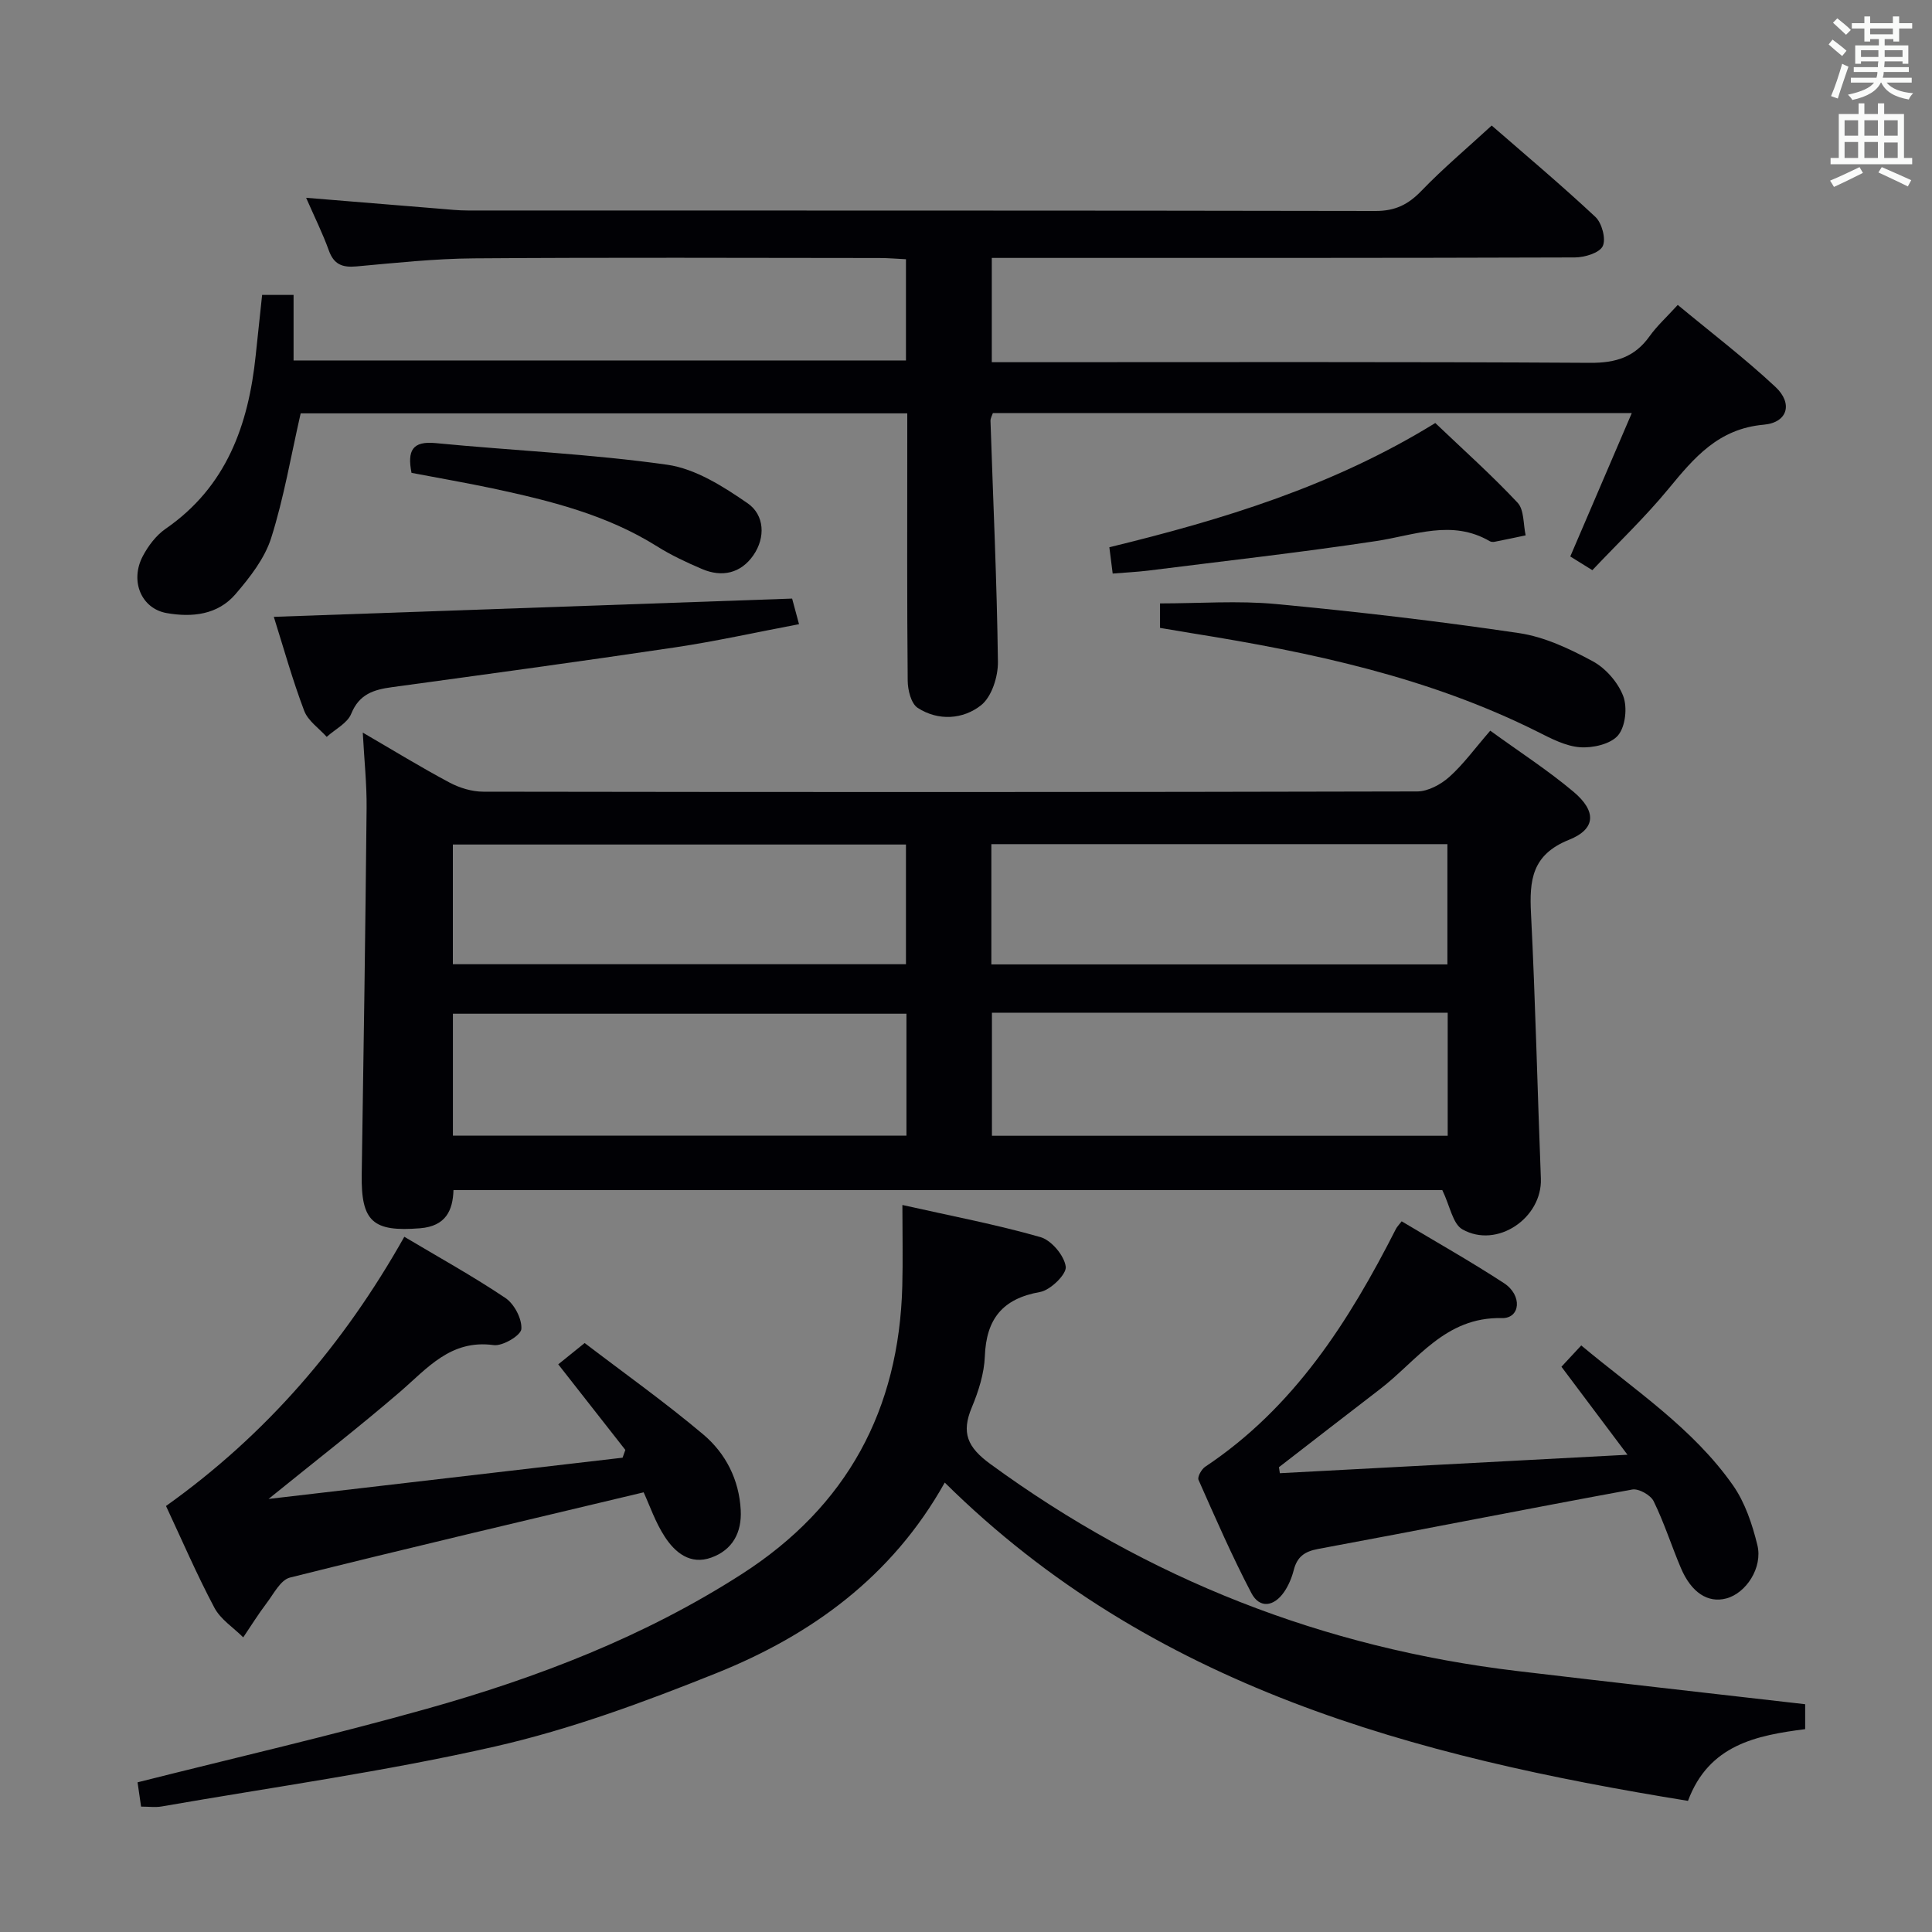 <svg enable-background="new 0 0 400 400" viewBox="0 0 400 400" xmlns="http://www.w3.org/2000/svg"><rect x="0" y="0" width="400" height="400" fill="#808080" stroke="none"/><g fill="#010105"><path d="m308.54 151.28c6.02 4.37 11.91 8.17 17.23 12.64 4.78 4.02 4.69 7.7-.92 9.95-7.74 3.1-8.22 8.42-7.87 15.32.92 18.26 1.33 36.54 2.04 54.8.32 8.17-9.07 14.61-16.25 10.53-2-1.13-2.55-4.81-4.16-8.13-67.27 0-135.78 0-204.72 0-.14 4.21-1.57 7.48-6.93 7.91-9.76.78-12.22-1.37-12.07-11.13.4-25.29.76-50.58 1.01-75.87.05-4.96-.49-9.92-.79-15.62 6.25 3.63 12.01 7.17 17.96 10.34 2.09 1.11 4.64 1.89 6.99 1.89 64.46.1 128.91.11 193.37-.05 2.25-.01 4.91-1.46 6.66-3.03 2.93-2.63 5.29-5.91 8.45-9.55zm-103.17 58.39v25.48h94.36c0-8.7 0-16.96 0-25.48-31.5 0-62.73 0-94.36 0zm-17.7.21c-31.67 0-62.81 0-93.9 0v25.24h93.9c0-8.6 0-16.73 0-25.24zm17.58-10.21h94.42c0-8.44 0-16.63 0-24.9-31.68 0-63.02 0-94.42 0zm-111.49-.04h93.81c0-8.38 0-16.46 0-24.78-31.42 0-62.6 0-93.81 0z"/><path d="m187.57 74.64c0-6.96 0-13.72 0-20.97-1.9-.09-3.68-.25-5.46-.25-27.99-.02-55.99-.14-83.98.07-8.12.06-16.25.94-24.35 1.67-2.91.26-4.66-.41-5.7-3.31-1.27-3.53-2.96-6.92-4.7-10.9 9.69.79 18.6 1.53 27.51 2.25 1.98.16 3.97.38 5.95.38 62.65.02 125.3-.02 187.95.1 4.06.01 6.77-1.33 9.5-4.17 4.47-4.64 9.43-8.81 14.55-13.52 6.83 5.95 14.33 12.24 21.47 18.92 1.35 1.26 2.23 4.57 1.52 6.05-.68 1.41-3.74 2.33-5.76 2.34-38.16.13-76.31.1-114.47.1-1.98 0-3.95 0-6.26 0v21.59h5.44c39.49 0 78.98-.11 118.47.13 5.32.03 9.21-1.2 12.28-5.51 1.52-2.13 3.51-3.93 5.83-6.48 6.86 5.69 13.84 11.01 20.22 16.97 3.66 3.41 2.57 7.39-2.42 7.83-9.39.83-14.4 6.82-19.72 13.28-4.85 5.89-10.42 11.19-15.76 16.84-1.59-.99-2.98-1.85-4.57-2.84 4.18-9.74 8.32-19.4 12.73-29.68-44.6 0-88.3 0-132.28 0-.14.45-.51 1.05-.49 1.64.55 16.62 1.33 33.24 1.54 49.86.04 3.06-1.29 7.25-3.5 8.99-3.7 2.92-8.85 3.31-13.12.53-1.36-.89-2.05-3.69-2.06-5.62-.16-16.49-.09-32.99-.09-49.49 0-1.81 0-3.63 0-5.86-42.37 0-84.39 0-125.59 0-2.02 8.85-3.48 17.52-6.11 25.82-1.35 4.24-4.41 8.15-7.39 11.62-3.67 4.27-8.96 4.84-14.25 3.91-5.23-.92-7.65-6.62-4.94-11.78 1.13-2.14 2.77-4.32 4.73-5.67 12.61-8.71 17.15-21.49 18.65-35.9.43-4.1.87-8.2 1.33-12.52h6.51v13.57c42.49.01 84.51.01 126.79.01z"/><path d="m29.21 374.04c-.32-2.16-.55-3.78-.73-5.03 20.1-5.07 40.14-9.68 59.91-15.23 22.92-6.44 45.07-14.94 65.26-27.93 21.74-13.99 32.5-33.99 33.16-59.62.14-5.31.02-10.62.02-16.75 10.01 2.25 19.41 4.03 28.58 6.65 2.27.65 4.93 3.81 5.24 6.12.21 1.55-3.16 4.86-5.31 5.24-7.8 1.38-11.15 5.6-11.44 13.34-.14 3.56-1.31 7.23-2.7 10.56-2.2 5.25-.92 8.24 3.82 11.7 32.66 23.88 69.01 38.1 109.11 42.88 19.76 2.35 39.53 4.56 59.61 6.87v5.16c-10.08 1.3-19.93 3.21-24.26 14.85-56.65-9.18-110.97-23.45-153.88-65.9-10.94 19.55-27.7 31.61-47.36 39.49-14.89 5.97-30.13 11.6-45.73 15.15-22.78 5.19-46.01 8.4-69.05 12.42-1.28.22-2.63.03-4.25.03z"/><path d="m133.26 308.97c-24.58 5.86-48.95 11.57-73.23 17.65-1.95.49-3.38 3.39-4.85 5.32-1.72 2.27-3.23 4.7-4.82 7.06-2.03-2.03-4.7-3.72-5.98-6.15-3.65-6.88-6.74-14.06-10.01-21.05 20.74-14.77 36.77-33.41 49.34-55.74 7.08 4.22 14.21 8.16 20.94 12.68 1.83 1.23 3.45 4.33 3.29 6.43-.1 1.31-3.87 3.57-5.72 3.32-8.92-1.22-13.73 4.79-19.45 9.72-8.52 7.33-17.42 14.23-27.17 22.13 25.1-2.92 49.2-5.73 73.3-8.54.19-.54.38-1.07.57-1.61-4.45-5.67-8.89-11.34-13.89-17.72 1.44-1.16 3.07-2.47 5.47-4.41 8.05 6.15 16.56 12.2 24.52 18.9 4.66 3.92 7.46 9.37 7.79 15.7.24 4.65-1.7 8.25-6.12 9.83-4.33 1.55-7.49-1.05-9.62-4.35-1.95-2.99-3.12-6.48-4.36-9.17z"/><path d="m264.98 305.01c23.6-1.25 47.19-2.51 71.97-3.82-4.99-6.65-9.24-12.32-13.67-18.22 1.31-1.41 2.52-2.71 4.1-4.41 11.07 9.25 23.12 17.12 31.43 28.98 2.49 3.56 3.98 8.05 5.03 12.33 1.16 4.71-2.35 9.99-6.43 11.07-3.8 1.01-7.24-1.2-9.41-6.32-1.94-4.58-3.45-9.36-5.63-13.81-.63-1.28-3.1-2.67-4.44-2.42-21.69 3.98-43.33 8.28-65.01 12.3-2.88.53-4.37 1.66-5.07 4.4-.41 1.59-1.08 3.2-2.01 4.54-2.08 2.99-5.03 3.48-6.76.19-4-7.63-7.45-15.55-10.94-23.43-.27-.61.62-2.21 1.39-2.72 18.39-12.24 29.75-30.09 39.49-49.25.22-.43.58-.78 1.18-1.56 7.08 4.24 14.28 8.3 21.18 12.8 3.86 2.52 3.41 7.33-.44 7.24-11.77-.28-17.5 8.79-25.27 14.74-6.98 5.35-13.92 10.75-20.88 16.13.06.41.13.83.19 1.24z"/><path d="m56.69 127.71c36.02-1.27 71.38-2.52 107.31-3.78.33 1.21.78 2.87 1.43 5.3-8.84 1.67-17.2 3.54-25.65 4.8-19.52 2.91-39.07 5.57-58.62 8.24-3.75.51-6.78 1.41-8.44 5.5-.79 1.96-3.33 3.21-5.08 4.79-1.6-1.78-3.87-3.31-4.66-5.4-2.4-6.33-4.22-12.86-6.29-19.45z"/><path d="m240.17 130c0-1.94 0-3.38 0-5.07 8.16 0 16.15-.61 24.01.13 16.82 1.58 33.62 3.54 50.33 6.02 5.27.78 10.48 3.25 15.24 5.82 2.69 1.45 5.23 4.37 6.32 7.21.89 2.34.47 6.31-1.07 8.14-1.53 1.81-5.23 2.65-7.86 2.46-3.01-.22-6.02-1.81-8.82-3.22-22.55-11.28-46.82-16.43-71.45-20.37-2.13-.35-4.26-.71-6.7-1.12z"/><path d="m230.37 118.75c-.22-1.71-.42-3.31-.69-5.45 23.43-5.7 46.33-12.66 67.48-25.72 5.71 5.45 11.63 10.73 17.04 16.5 1.38 1.48 1.16 4.46 1.67 6.76-2.14.45-4.28.91-6.43 1.33-.31.06-.72.04-.98-.11-7.86-4.59-15.61-1.24-23.54-.04-15.72 2.38-31.53 4.14-47.3 6.13-2.28.27-4.58.38-7.25.6z"/><path d="m85.2 97.9c-.9-4.6.16-6.63 5-6.16 15.98 1.55 32.08 2.23 47.95 4.48 5.84.83 11.6 4.5 16.64 7.98 3.48 2.4 3.76 7.08 1.16 10.8-2.57 3.68-6.44 4.59-10.6 2.81-3.19-1.36-6.38-2.85-9.31-4.69-10.46-6.57-22.19-9.46-34.04-12-5.48-1.16-11.03-2.12-16.8-3.22z"/></g><path d="m378.6 9.2.8-1c.9.7 1.9 1.4 2.9 2.3l-.9 1.1c-1.1-.9-2-1.7-2.8-2.4zm.5 10.7c.9-2.1 1.6-4.3 2.3-6.7.4.2.8.4 1.3.6-.7 2.1-1.5 4.3-2.2 6.6zm.4-15.2.9-.9c1 .8 2 1.6 2.8 2.4l-1 1c-1-.9-1.9-1.8-2.7-2.5zm12.5-1.3h1.2v1.4h2.7v1.1h-2.7v2.7h-1.2v-.5h-1.8v1.3h4.9v3.8h-1.2v-.5h-3.7c0 .4-.1.9-.1 1.2h5.1v1h-5.2c0 .5-.1.9-.2 1.2h6v1h-5.2c1.1 1.3 2.9 2 5.5 2.2-.4.4-.7.8-.9 1.3-2.9-.5-4.8-1.6-5.7-3.5h-.1c-.8 1.7-2.7 2.9-5.9 3.6-.2-.4-.6-.8-.9-1.1 2.8-.6 4.6-1.4 5.4-2.5h-4.8v-1h5.3c.1-.3.2-.7.2-1.2h-4.9v-1h5c0-.4 0-.8.1-1.2h-3.6v.5h-1.2v-3.8h4.9v-1.3h-1.8v.5h-1.2v-2.7h-2.6v-1.1h2.6v-1.4h1.2v1.4h4.7v-1.4zm-6.7 8.4h3.6c0-.4 0-.9 0-1.4h-3.6zm1.9-4.7h4.7v-1.2h-4.7zm6.7 3.3h-3.7v1.4h3.7z" fill="#fafbfa"/><path d="m384.7 21.4h1.3v2.2h2.8v-2.2h1.3v2.2h4.1v9.1h1.7v1.3h-16.9v-1.3h1.7v-9.1h4.1v-2.2zm.3 13.2.7 1.2c-1.8.9-3.8 1.9-6 2.9-.2-.4-.5-.8-.8-1.3 2.4-1 4.4-2 6.1-2.8zm-3.1-6.5h2.8v-3.2h-2.8zm0 4.6h2.8v-3.3h-2.8zm4.1-4.6h2.8v-3.2h-2.8zm0 4.6h2.8v-3.3h-2.8zm3.6 1.9c2.1.9 4.1 1.8 6.1 2.7l-.7 1.3c-2.2-1.1-4.2-2-6.1-2.9zm3.3-9.7h-2.8v3.2h2.8zm-2.8 7.8h2.8v-3.2h-2.8z" fill="#fafbfa"/></svg>